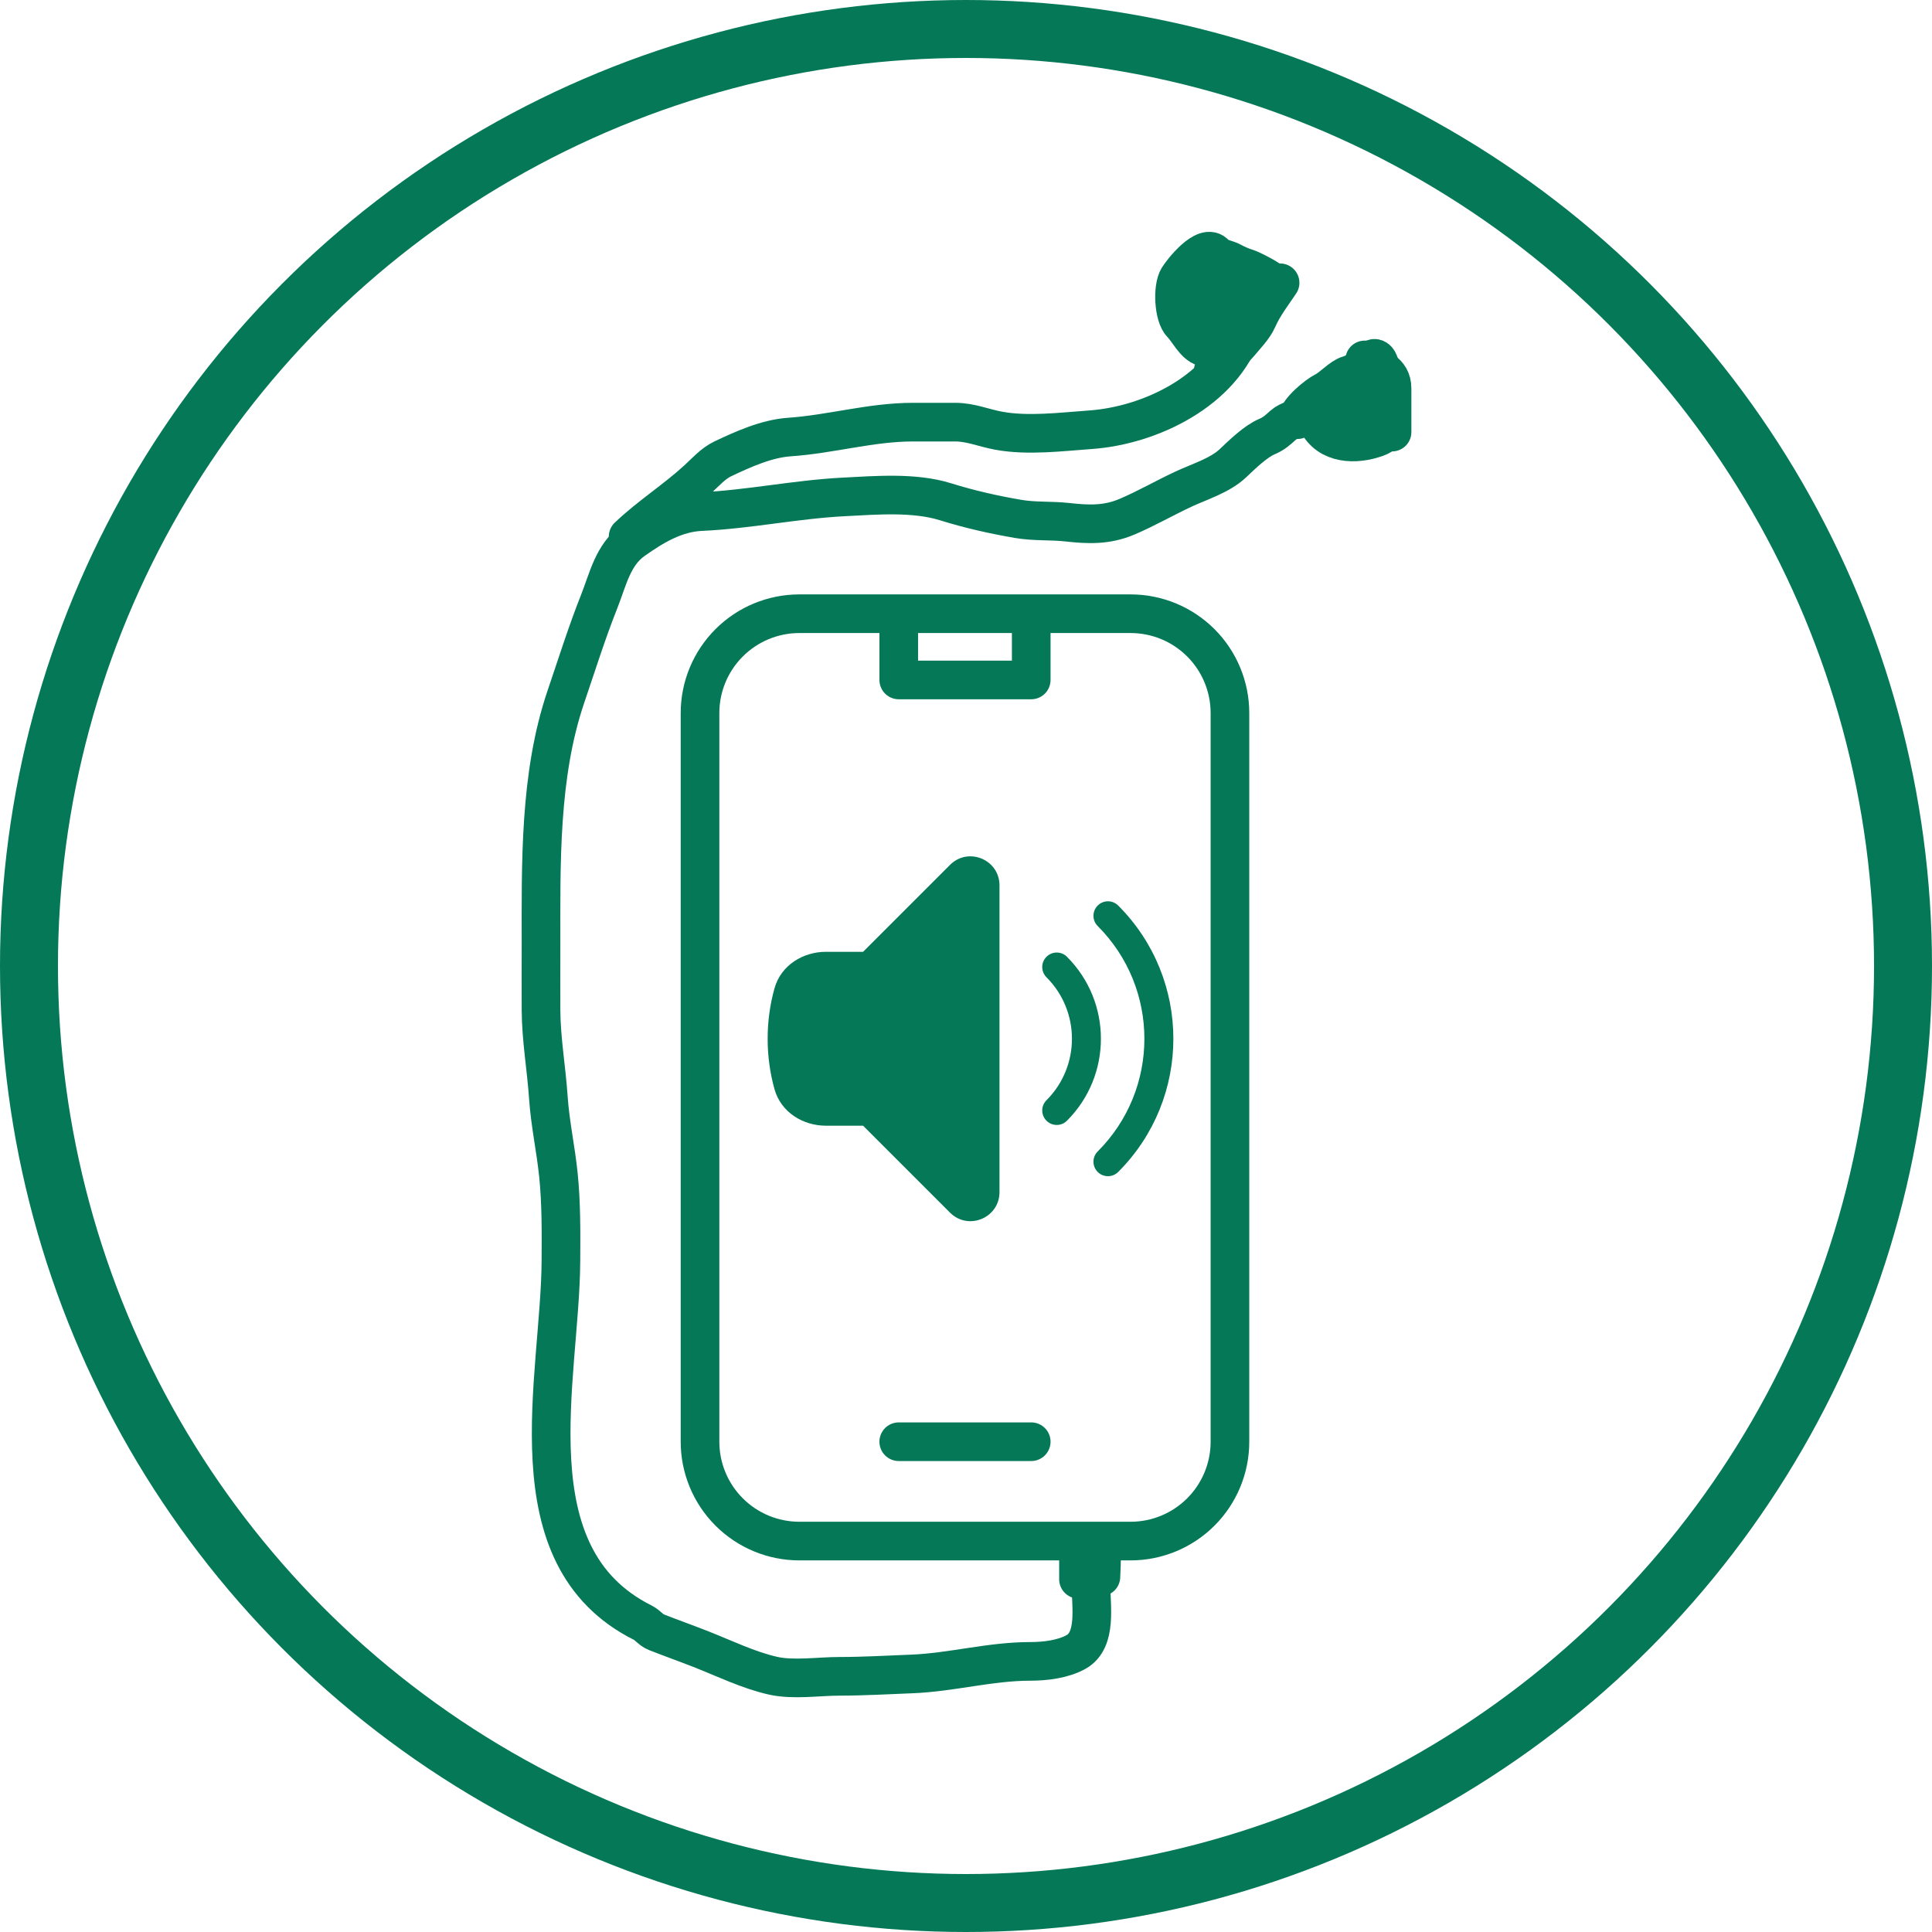 <svg width="100" height="100" viewBox="0 0 100 100" fill="none" xmlns="http://www.w3.org/2000/svg">
<circle cx="50" cy="50" r="48.5" stroke="#047857" stroke-width="3"/>
<path d="M46.519 31.766H41.376C40.012 31.766 38.704 32.307 37.74 33.272C36.775 34.236 36.233 35.544 36.233 36.908V74.623C36.233 75.987 36.775 77.295 37.74 78.259C38.704 79.224 40.012 79.766 41.376 79.766H58.519C59.883 79.766 61.191 79.224 62.156 78.259C63.12 77.295 63.662 75.987 63.662 74.623V36.908C63.662 35.544 63.12 34.236 62.156 33.272C61.191 32.307 59.883 31.766 58.519 31.766H53.376M46.519 31.766V35.194H53.376V31.766M46.519 31.766H53.376M46.519 74.623H53.376" stroke="#047857" stroke-width="2" stroke-linecap="round" stroke-linejoin="round"/>
<path d="M55.823 80.325V81.742" stroke="#047857" stroke-width="2" stroke-linecap="round"/>
<path d="M56.855 79.939C57.109 79.97 56.983 81.353 56.983 81.613" stroke="#047857" stroke-width="2" stroke-linecap="round"/>
<path d="M56.468 82C56.468 83.134 56.793 84.896 55.695 85.506C55.025 85.879 54.113 85.993 53.319 85.993C51.245 85.993 49.251 86.564 47.18 86.644C45.929 86.692 44.697 86.766 43.444 86.766C42.382 86.766 41.073 86.97 40.024 86.737C38.742 86.452 37.473 85.826 36.253 85.349C35.49 85.05 34.718 84.776 33.956 84.476C33.7 84.375 33.526 84.118 33.269 83.989C26.414 80.561 29.001 71.332 29.033 65.27C29.041 63.788 29.055 62.296 28.904 60.819C28.767 59.469 28.474 58.156 28.382 56.798C28.28 55.283 28.012 53.815 28.003 52.29C27.997 51.181 28.003 50.072 28.003 48.963C28.003 44.712 27.906 40.134 29.291 36.061C29.856 34.4 30.367 32.765 31.015 31.131C31.463 30.002 31.722 28.714 32.776 27.968C33.834 27.218 34.962 26.54 36.289 26.48C38.751 26.368 41.195 25.848 43.659 25.721C45.348 25.635 47.321 25.467 48.94 25.972C50.174 26.357 51.428 26.641 52.704 26.859C53.558 27.005 54.398 26.936 55.251 27.031C56.356 27.154 57.296 27.186 58.335 26.745C59.328 26.323 60.281 25.771 61.262 25.314C62.076 24.934 63.141 24.613 63.809 23.983C64.29 23.529 64.982 22.849 65.584 22.594C65.939 22.444 66.145 22.252 66.414 22.008C66.7 21.748 67.21 21.665 67.544 21.464" stroke="#047857" stroke-width="2" stroke-linecap="round"/>
<path d="M32.511 27.774C33.634 26.705 34.958 25.869 36.096 24.826C36.492 24.463 36.913 23.986 37.405 23.753C38.458 23.254 39.674 22.704 40.854 22.622C43.015 22.473 45.088 21.85 47.251 21.85C47.981 21.85 48.711 21.85 49.441 21.85C50.243 21.85 50.898 22.148 51.688 22.293C53.203 22.572 54.934 22.351 56.446 22.243C59.558 22.021 63.281 20.214 64.324 17.084" stroke="#047857" stroke-width="2" stroke-linecap="round"/>
<path d="M63.423 15.797C62.761 15.208 61.535 16.309 62.393 16.67C63.17 16.997 63.721 16.509 63.967 15.925C64.512 14.631 62.393 15.089 62.393 15.41C62.393 15.921 62.23 16.697 62.679 17.056C63.332 17.578 64.454 16.312 64.683 15.797C64.812 15.507 64.926 15.198 65.069 14.895C65.069 14.895 64.949 15.63 64.711 15.868C64.494 16.085 63.122 16.956 64.196 16.956C64.838 16.956 65.03 15.686 65.291 15.217C65.674 14.527 63.742 14.766 63.352 14.766C62.563 14.766 62.135 14.46 62.135 15.475C62.135 16.076 62.135 16.677 62.135 17.278C62.135 17.514 62.534 18.03 62.307 17.965C61.82 17.826 61.501 17.109 61.162 16.77C60.749 16.357 60.675 14.9 60.983 14.387C61.159 14.094 62.385 12.502 62.908 13.156C63.065 13.353 63.521 13.418 63.745 13.543C63.963 13.663 64.283 13.807 64.511 13.872C64.759 13.943 65.789 14.475 65.871 14.637" stroke="#047857" stroke-width="2" stroke-linecap="round"/>
<path d="M67.158 21.721C67.158 21.276 68.161 20.454 68.575 20.247C68.955 20.057 69.418 19.52 69.806 19.41C70.284 19.273 70.561 18.947 70.958 18.63C71.428 18.254 71.474 19.277 71.545 19.596C71.749 20.514 72.535 22.189 71.251 22.651C70.149 23.048 68.763 22.999 68.189 21.85" stroke="#047857" stroke-width="2" stroke-linecap="round"/>
<path d="M69.477 21.335C69.507 21.154 69.976 20.361 69.985 20.39C70.028 20.541 69.836 21.122 69.892 21.177C70.039 21.325 70.407 20.699 70.507 21.099C70.551 21.275 70.796 21.995 70.507 21.85" stroke="#047857" stroke-width="2" stroke-linecap="round"/>
<path d="M72.052 22.365C72.052 21.611 72.052 20.858 72.052 20.104C72.052 19.199 71.257 19.044 70.636 18.63" stroke="#047857" stroke-width="2" stroke-linecap="round"/>
<path d="M62.779 19.273C62.835 18.713 63.783 18.225 64.132 17.799C64.459 17.4 64.885 16.983 65.098 16.504C65.411 15.8 65.847 15.252 66.257 14.637" stroke="#047857" stroke-width="2" stroke-linecap="round"/>
<path d="M51.733 45.826C51.733 44.49 50.118 43.821 49.173 44.766L44.673 49.266H42.742C41.601 49.266 40.425 49.93 40.083 51.171C39.855 51.998 39.733 52.868 39.733 53.766C39.733 54.663 39.855 55.533 40.083 56.361C40.425 57.601 41.601 58.266 42.742 58.266H44.673L49.173 62.766C50.118 63.711 51.733 63.041 51.733 61.705V45.826Z" fill="#047857"/>
<path d="M56.817 46.871C57.11 46.578 57.585 46.578 57.878 46.871C61.685 50.679 61.685 56.852 57.878 60.66C57.585 60.953 57.11 60.953 56.817 60.66C56.524 60.367 56.524 59.892 56.817 59.599C60.039 56.377 60.039 51.154 56.817 47.932C56.524 47.639 56.524 47.164 56.817 46.871Z" fill="#047857"/>
<path d="M54.166 49.523C54.459 49.23 54.934 49.23 55.226 49.523C57.569 51.866 57.569 55.665 55.226 58.008C54.934 58.301 54.459 58.301 54.166 58.008C53.873 57.715 53.873 57.24 54.166 56.948C55.923 55.19 55.923 52.341 54.166 50.584C53.873 50.291 53.873 49.816 54.166 49.523Z" fill="#047857"/>
</svg>
